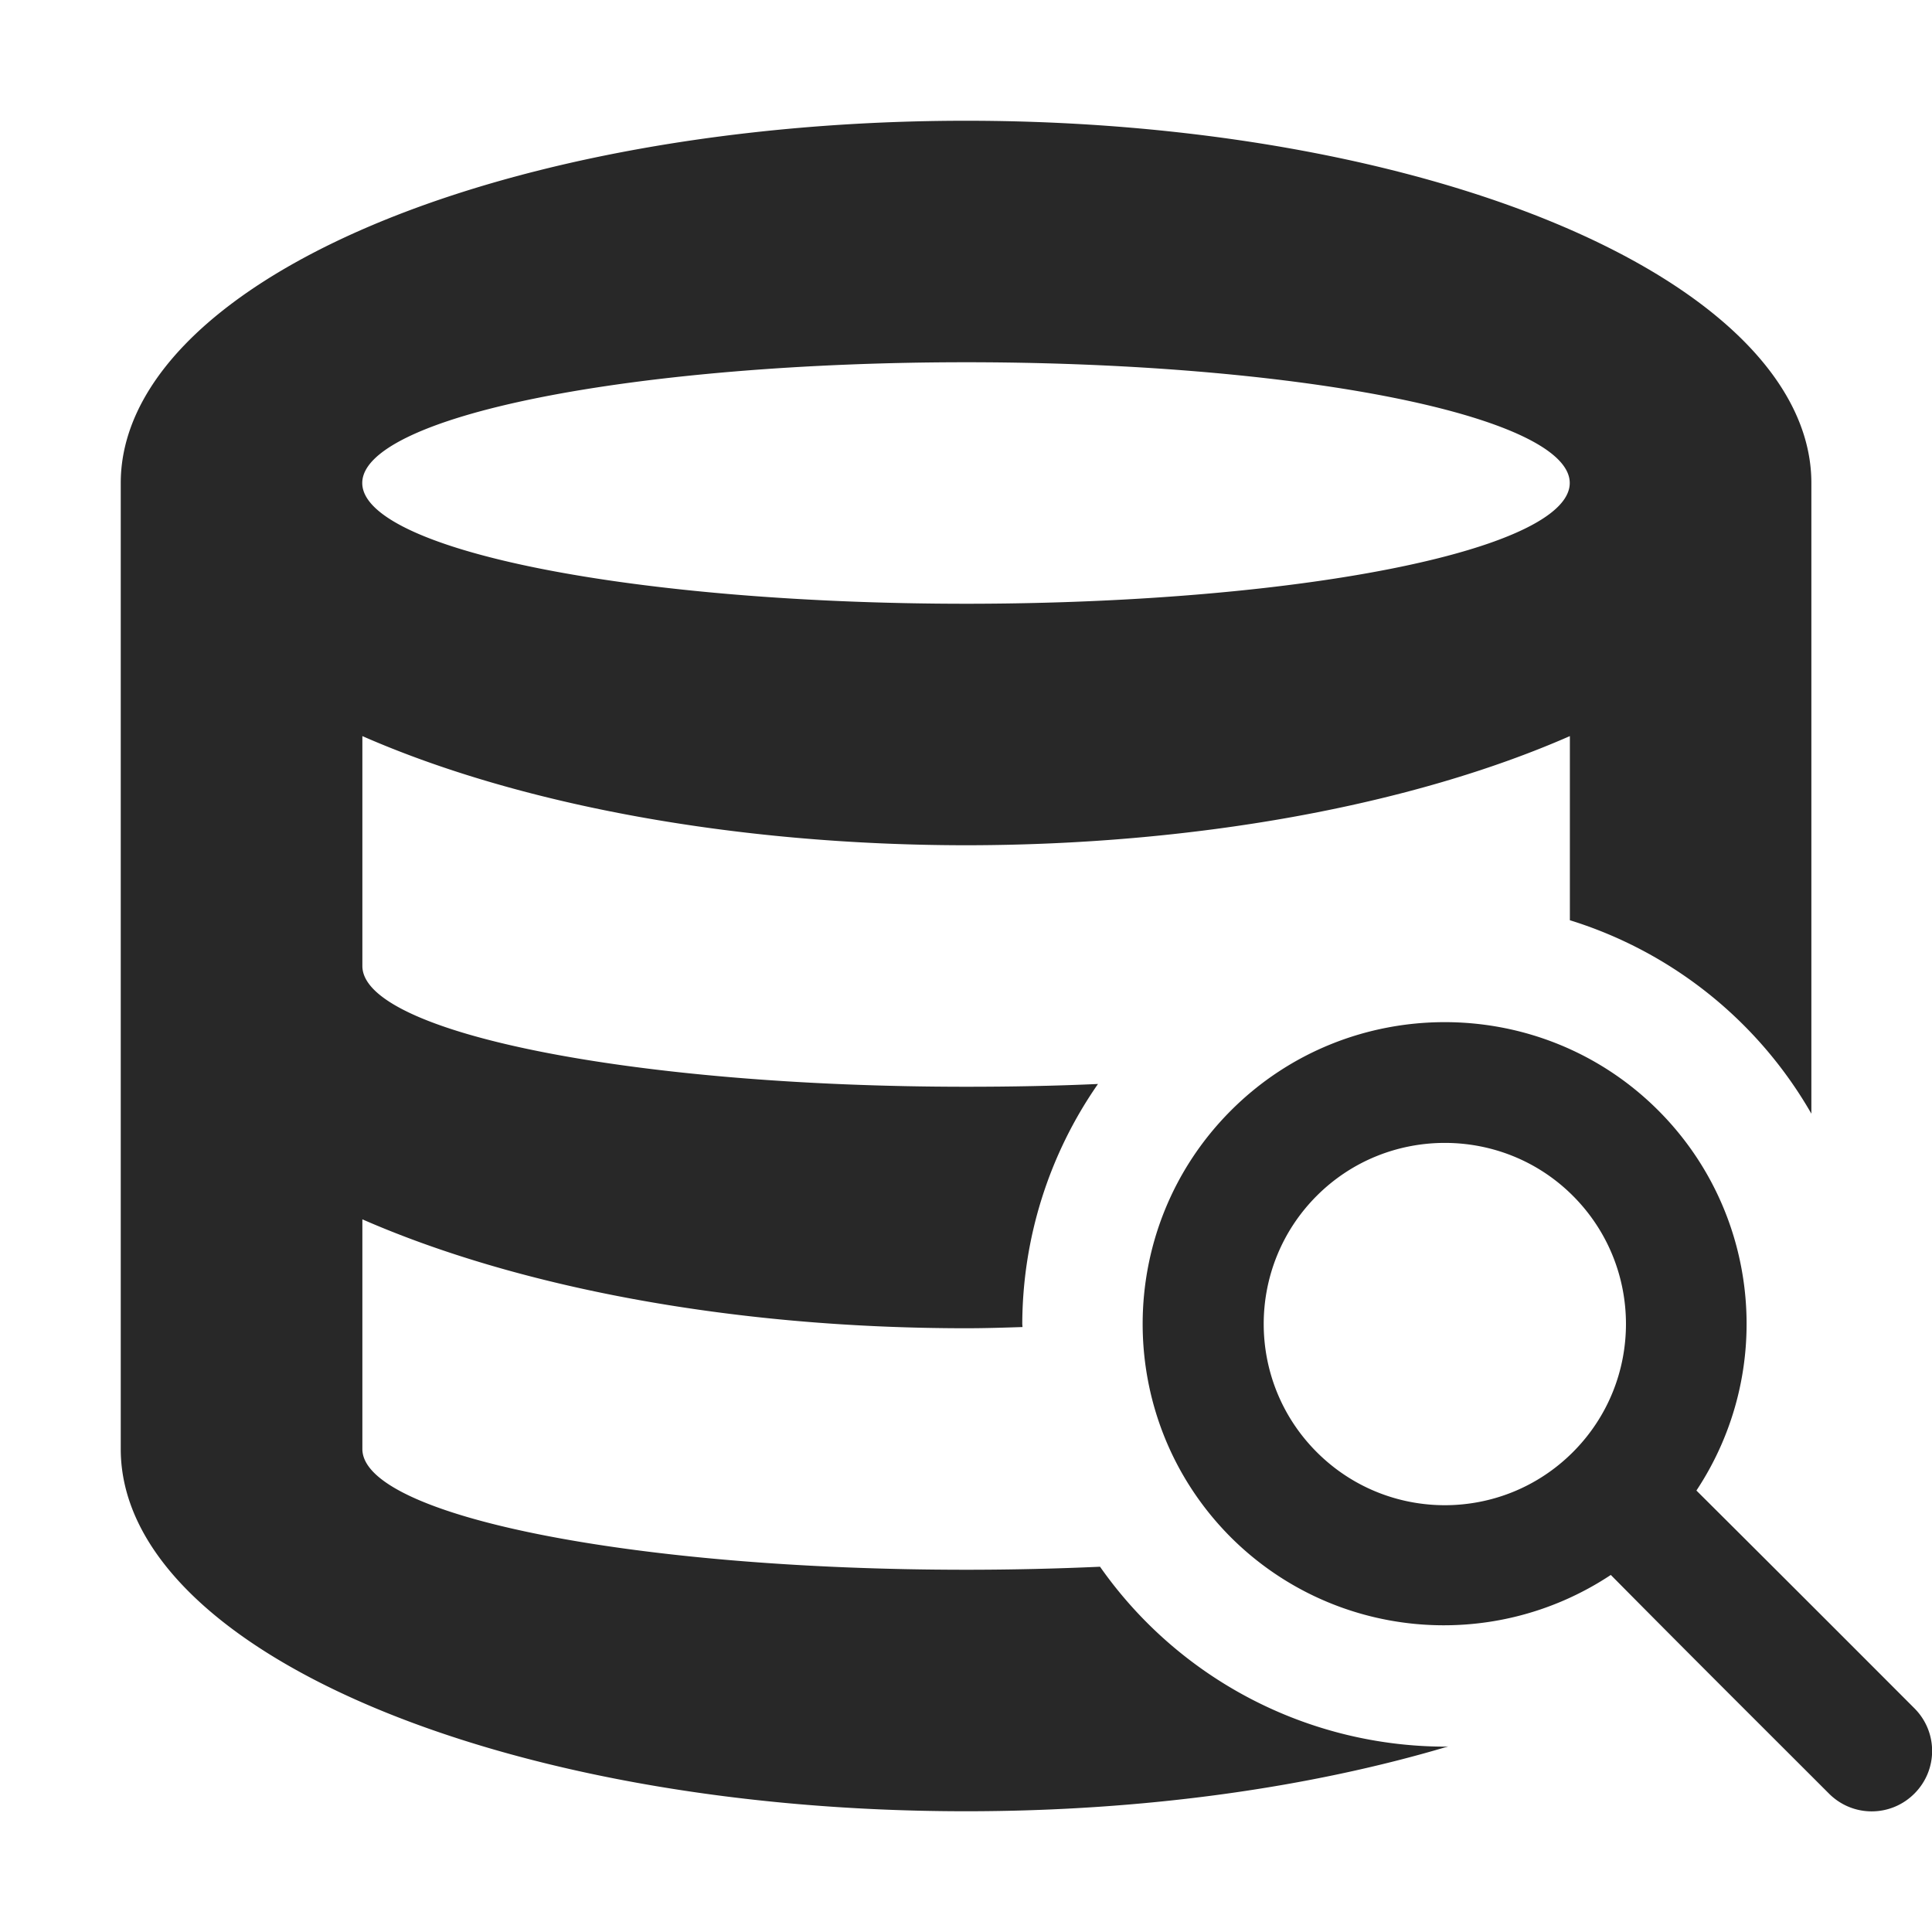 <svg width="16" height="16" version="1.1" xmlns="http://www.w3.org/2000/svg">
  <defs>
    <style id="current-color-scheme" type="text/css">.ColorScheme-Text { color:#282828; } .ColorScheme-Highlight { color:#458588; }</style>
  </defs>
  <path class="ColorScheme-Text" d="m8 1a7 3 0 0 0-7 3v8c0 1.657 3.134 3 7 3 1.486 0 2.861-0.199 3.994-0.537a3.5 3.5 0 0 1-0.029 0.002 3.5 3.5 0 0 1-2.855-1.49c-0.357 0.016-0.728 0.025-1.109 0.025-2.761 0-5-0.448-5-1v-1.902c1.271 0.556 3.04 0.902 5 0.902 0.158 0 0.312-0.005 0.467-0.01a3.5 3.5 0 0 1-0.002-0.025 3.5 3.5 0 0 1 0.627-1.988c-0.352 0.016-0.716 0.023-1.092 0.023-2.761 0-5-0.448-5-1v-1.904a7 3 0 0 0 5 0.904 7 3 0 0 0 5-0.904v1.525a3.5 3.5 0 0 1 2 1.602v-5.223a7 3 0 0 0-7-3zm0 2a5 1 0 0 1 5 1 5 1 0 0 1-5 1 5 1 0 0 1-5-1 5 1 0 0 1 5-1zm3.965 5.465c-0.64 0-1.281 0.242-1.77 0.731-0.976 0.976-0.976 2.561 0 3.537 0.841 0.837 2.155 0.966 3.145 0.31 0.717 0.724 1.086 1.09 1.807 1.811 0.196 0.196 0.511 0.196 0.707 0 0.196-0.196 0.196-0.511 0-0.707-0.719-0.72-1.084-1.085-1.805-1.803 0.656-0.991 0.524-2.308-0.316-3.148-0.488-0.488-1.128-0.731-1.768-0.731zm0 1c0.384 0 0.768 0.145 1.061 0.438 0.586 0.586 0.586 1.537 0 2.123-0.586 0.586-1.535 0.586-2.121 0s-0.586-1.537 0-2.123c0.293-0.293 0.677-0.438 1.061-0.438z" fill="currentColor"/>
</svg>

